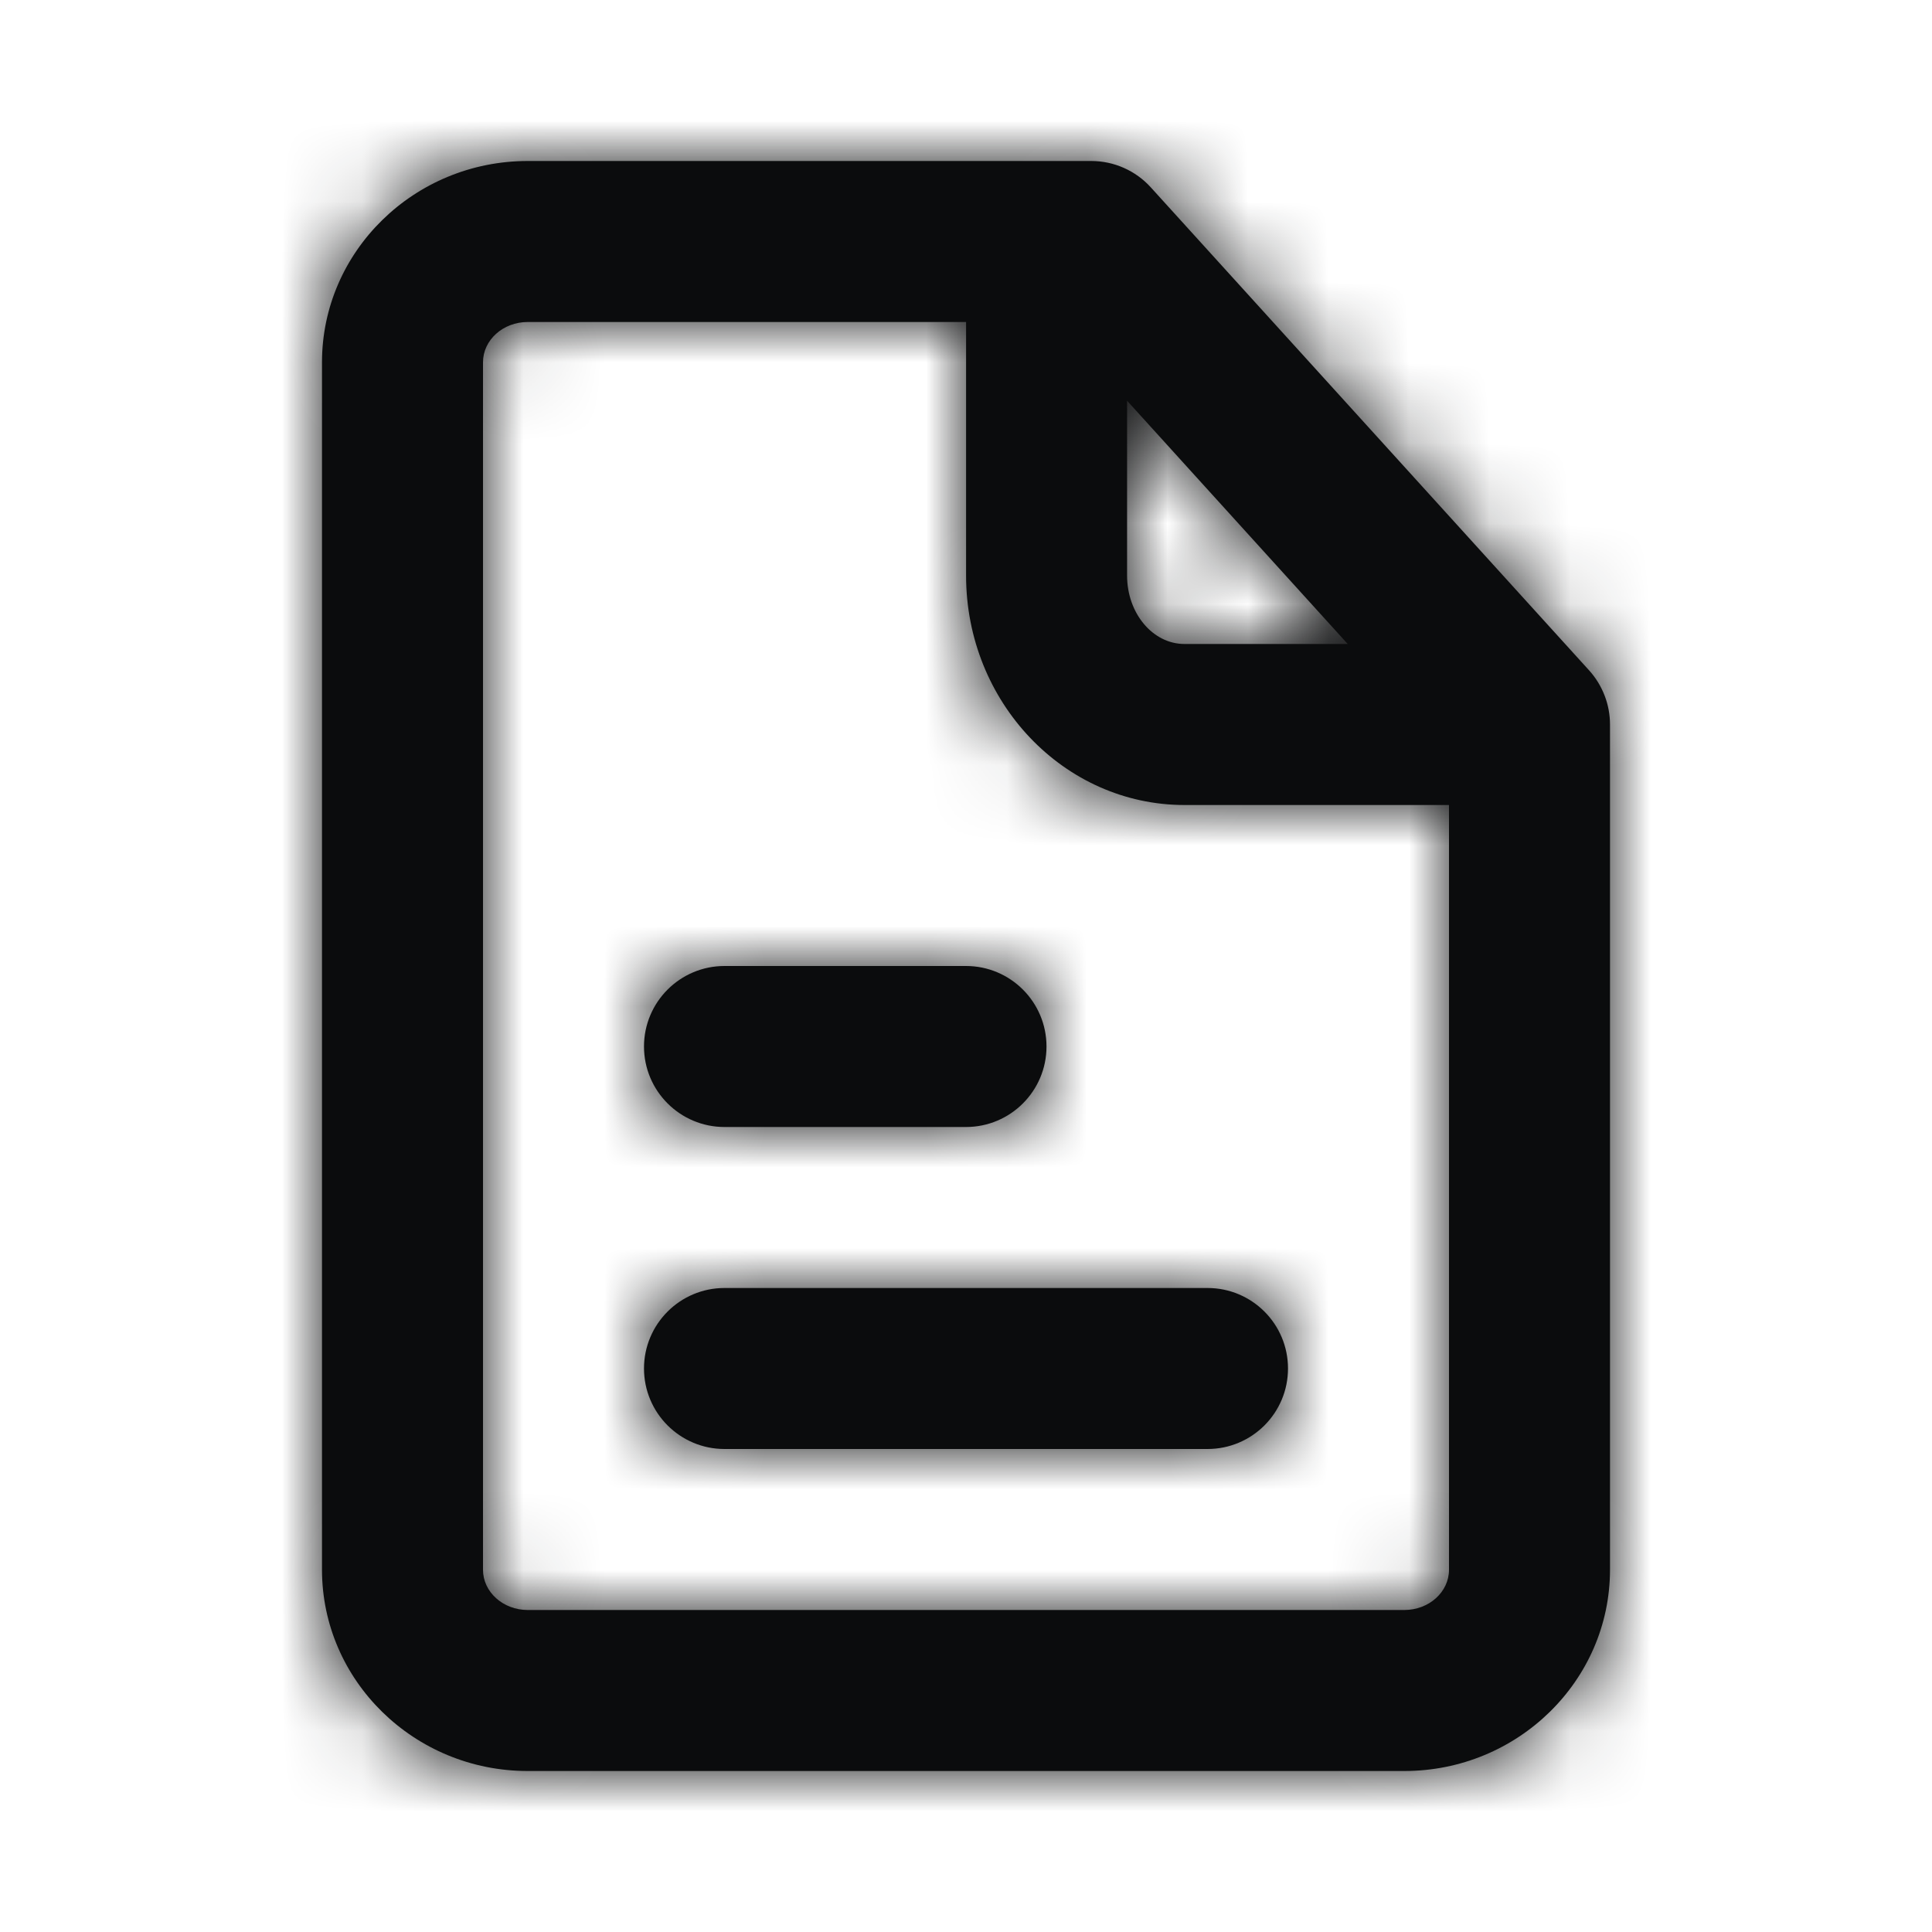 <svg width="24" height="24" viewBox="0 0 24 24" fill="none" xmlns="http://www.w3.org/2000/svg">
<path fill-rule="evenodd" clip-rule="evenodd" d="M12 14H9C8.448 14 8 13.552 8 13C8 12.448 8.448 12 9 12H12C12.552 12 13 12.448 13 13C13 13.552 12.552 14 12 14ZM8 17C8 16.448 8.448 16 9 16H15C15.553 16 16 16.448 16 17C16 17.552 15.553 18 15 18H9C8.448 18 8 17.552 8 17ZM17.445 20H6.555C6.249 20 6 19.776 6 19.5V4.5C6 4.224 6.249 4 6.555 4H12.001V7.15C12.001 8.722 13.217 10 14.714 10H18V19.5C18 19.776 17.752 20 17.445 20ZM14.001 4.978L16.742 8H14.714C14.32 8 14.001 7.619 14.001 7.15V4.978ZM19.741 8.328L14.296 2.328C14.107 2.119 13.838 2 13.556 2H6.555C5.146 2 4 3.122 4 4.5V19.5C4 20.878 5.146 22 6.555 22H17.445C18.854 22 20 20.878 20 19.5V9C20 8.751 19.907 8.512 19.741 8.328Z" fill="#0B0C0D"/>
<mask id="mask0_271_13596" style="mask-type:luminance" maskUnits="userSpaceOnUse" x="4" y="2" width="17" height="20">
<path fill-rule="evenodd" clip-rule="evenodd" d="M12 14H9C8.448 14 8 13.552 8 13C8 12.448 8.448 12 9 12H12C12.552 12 13 12.448 13 13C13 13.552 12.552 14 12 14ZM8 17C8 16.448 8.448 16 9 16H15C15.553 16 16 16.448 16 17C16 17.552 15.553 18 15 18H9C8.448 18 8 17.552 8 17ZM17.445 20H6.555C6.249 20 6 19.776 6 19.5V4.5C6 4.224 6.249 4 6.555 4H12.001V7.15C12.001 8.722 13.217 10 14.714 10H18V19.5C18 19.776 17.752 20 17.445 20ZM14.001 4.978L16.742 8H14.714C14.32 8 14.001 7.619 14.001 7.15V4.978ZM19.741 8.328L14.296 2.328C14.107 2.119 13.838 2 13.556 2H6.555C5.146 2 4 3.122 4 4.5V19.5C4 20.878 5.146 22 6.555 22H17.445C18.854 22 20 20.878 20 19.5V9C20 8.751 19.907 8.512 19.741 8.328Z" fill="white"/>
</mask>
<g mask="url(#mask0_271_13596)">
<rect width="24" height="24" fill="#0B0C0D"/>
</g>
</svg>
